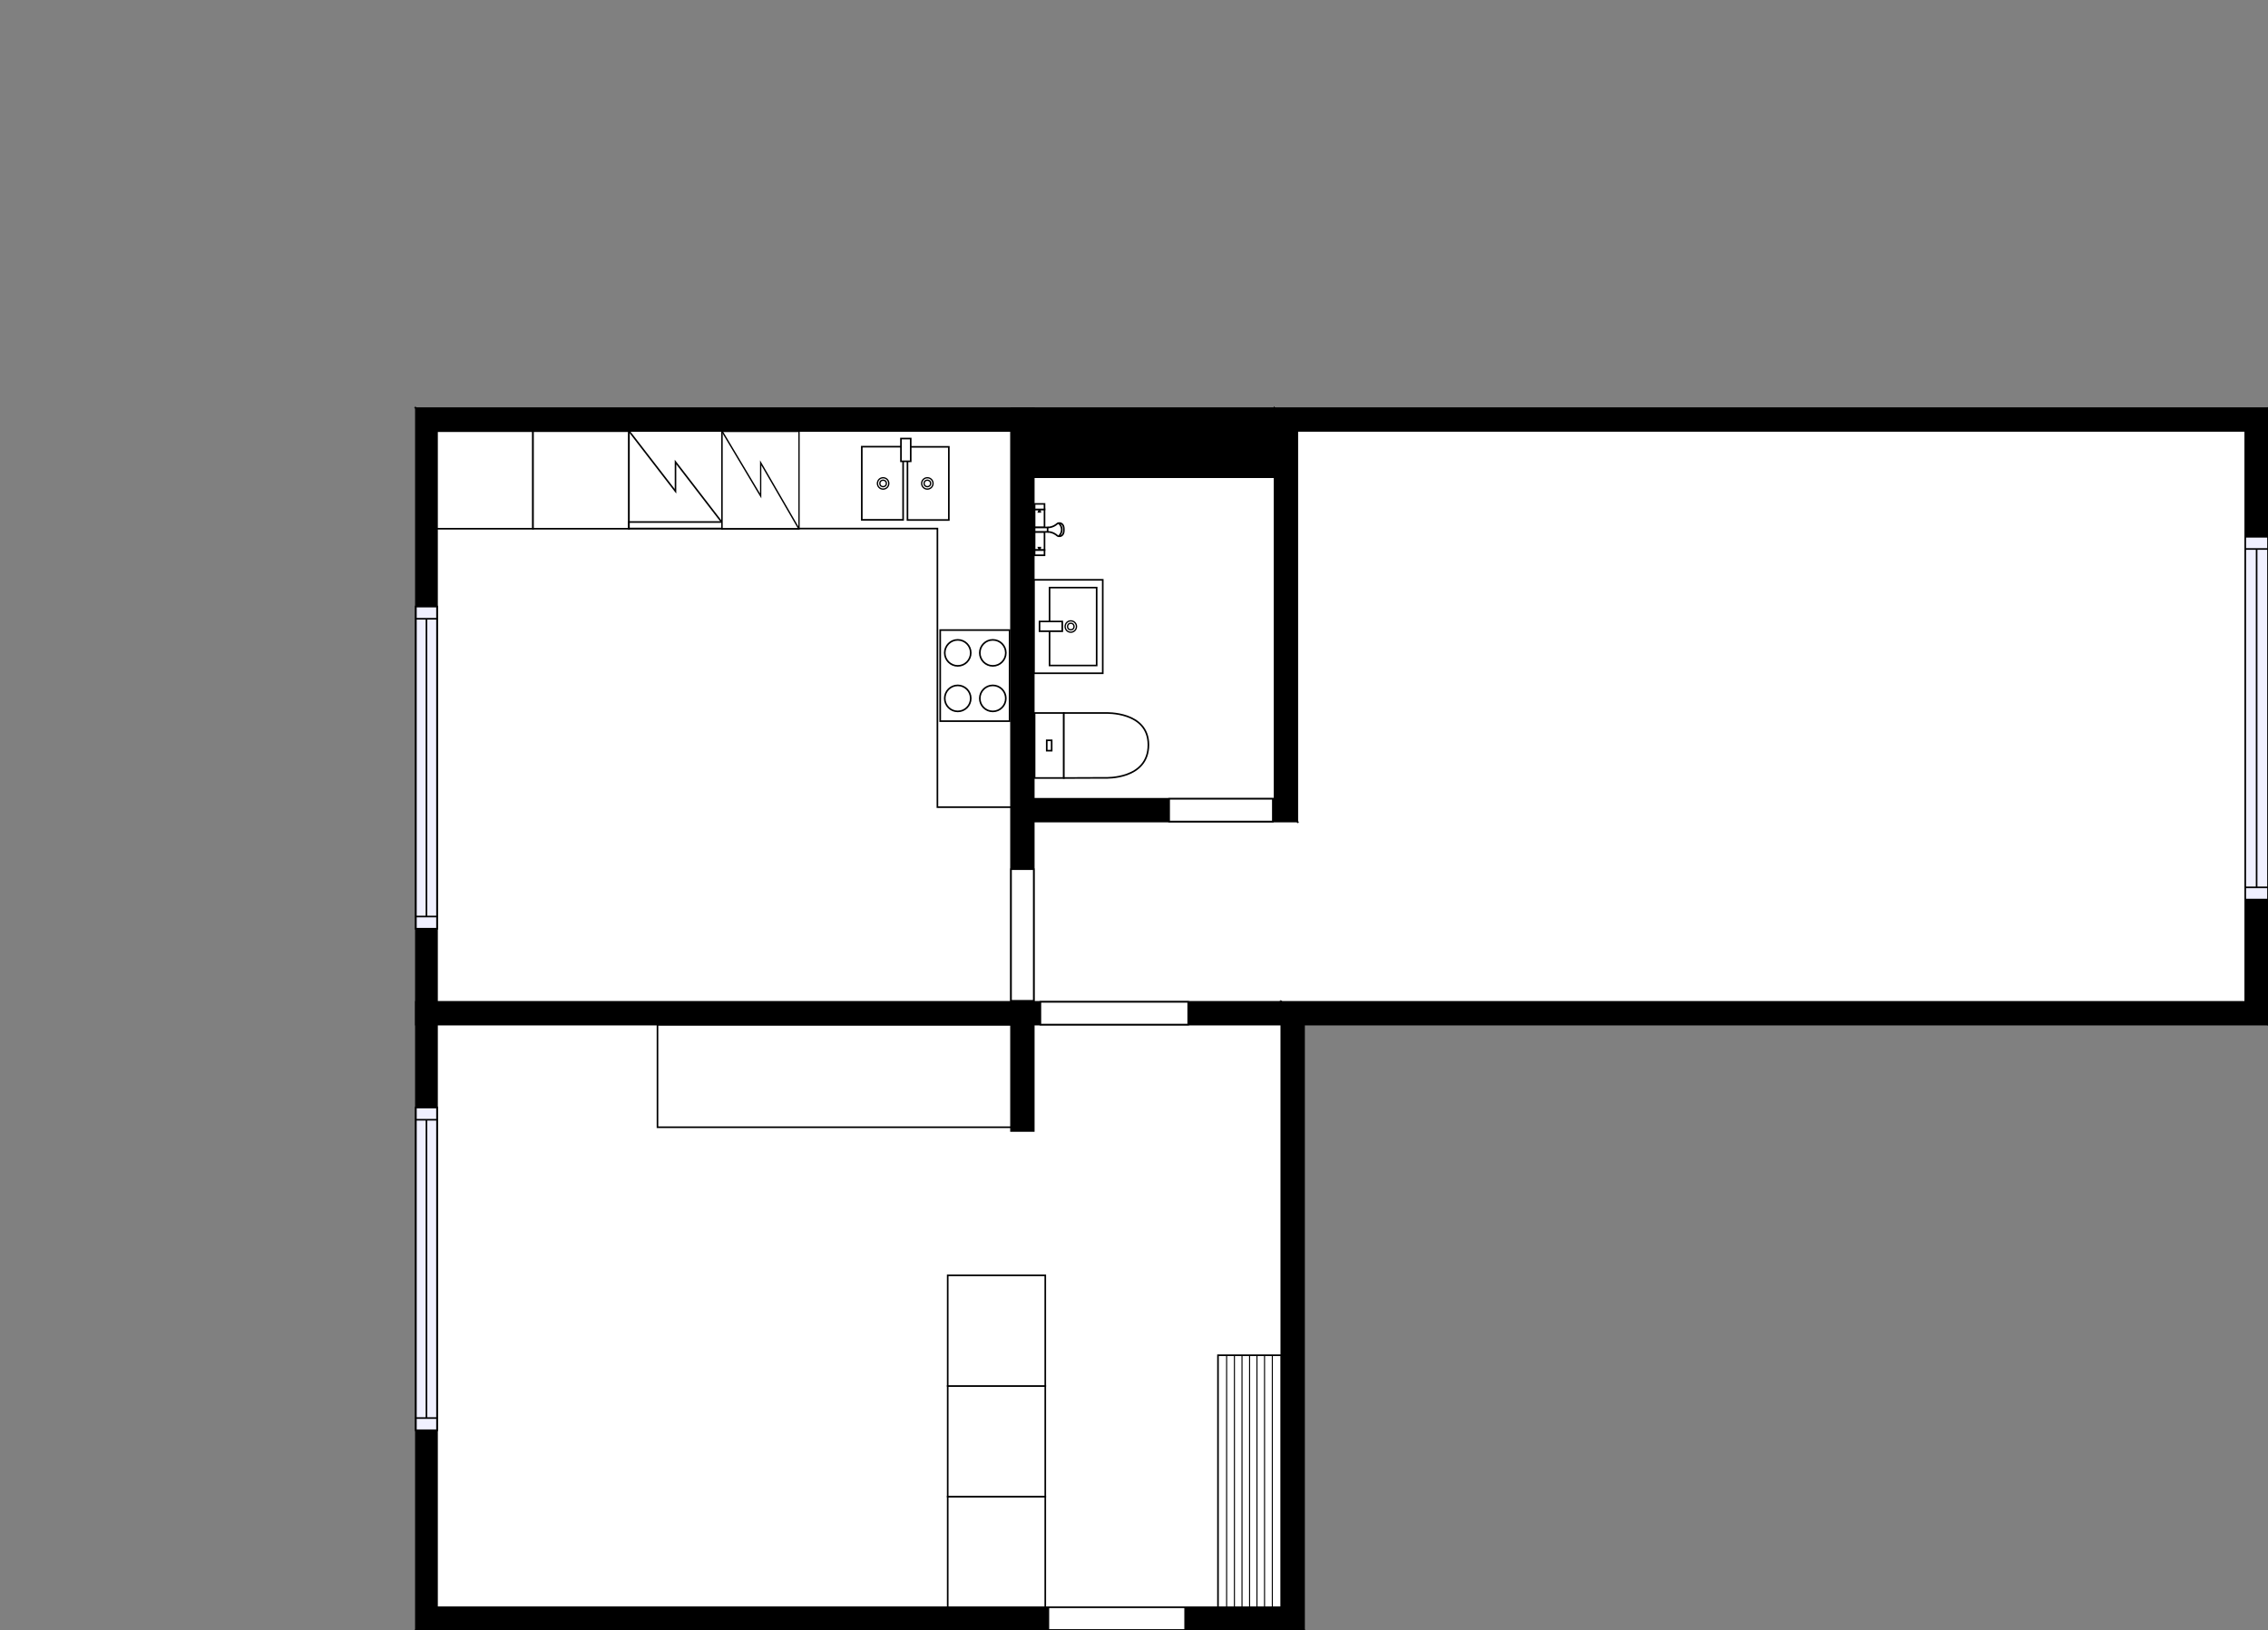 <?xml version="1.0" encoding="utf-8"?>
<svg height="1002.58" id="temp" version="1.1" viewBox="0 0 1394.82 1002.58" width="1394.82" xmlns="http://www.w3.org/2000/svg" xmlns:xlink="http://www.w3.org/1999/xlink"><rect x="0" y="0" width="1394.82" height="1002.58" fill="#808080" stroke="none"/><defs/><g class="Model v1-1" id="Model"><g class="Floor"><g class="Floorplan Floor-1" id="Floor-1" transform="matrix(1,0,0,1,0,0)"><g class="Space Bedroom" fill="#ffffff" id="034ca185-3833-446f-af03-a677ba0eee50" stroke="#ffffff" style="fill-opacity: 1; stroke-opacity: 1; stroke-width: 1;"><polygon points="621.77,695.66 635.77,695.66 635.77,988.58 268.77,988.58 268.77,630.22 621.77,630.22 "/><g class="Dimension" transform="matrix(1,0,0,1,268.77,630.22)"><g class="Visual" style="display: none;" transform="matrix(1,0,0,1,0,0)"><g class="DimensionMark" fill="#000000" id="mark1" stroke="none" style="fill-opacity: 1; pointer-events: visible;" transform="matrix(1,0,0,1,183.5,0)"><polygon points="-5,5,0,0,5,5"/></g><g class="DimensionMark" fill="#000000" id="mark2" stroke="none" style="fill-opacity: 1; pointer-events: visible;" transform="matrix(1,0,0,1,367,179.18)"><polygon points="-5,-5,0,0,-5,5"/></g><g class="DimensionMark" fill="#000000" id="mark3" stroke="none" style="fill-opacity: 1; pointer-events: visible;" transform="matrix(1,0,0,1,183.5,358.36)"><polygon points="-5,-5,0,0,5,-5"/></g><g class="DimensionMark" fill="#000000" id="mark4" stroke="none" style="fill-opacity: 1; pointer-events: visible;" transform="matrix(1,0,0,1,0,179.18)"><polygon points="5,5,0,0,5,-5"/></g></g><g class="SpaceDimensionsLabel" style="display: block;" transform="matrix(1,0,0,1,159.124,194.335)"><g class="TextLabel NameLabel" id="NameLabel" style="display: block;"/><g class="TextLabel DimensionMeasureLabel" id="DimensionMeasureLabel" style="display: none;" transform="matrix(1,0,0,1,-113.695,79.109)"/></g></g></g><g class="Space Entry Lobby" fill="#ffffff" id="1d467d2e-91cc-4340-907c-2d81644853fd" stroke="#ffffff" style="fill-opacity: 1; stroke-opacity: 1; stroke-width: 1;"><polygon points="787.99,988.58 635.77,988.58 635.77,630.22 787.99,630.22 "/><g class="Dimension" transform="matrix(1,0,0,1,635.77,630.22)"><g class="Visual" style="display: none;" transform="matrix(1,0,0,1,0,0)"><g class="DimensionMark" fill="#000000" id="mark1" stroke="none" style="fill-opacity: 1; pointer-events: visible;" transform="matrix(1,0,0,1,76.11,0)"><polygon points="-5,5,0,0,5,5"/></g><g class="DimensionMark" fill="#000000" id="mark2" stroke="none" style="fill-opacity: 1; pointer-events: visible;" transform="matrix(1,0,0,1,152.22,179.18)"><polygon points="-5,-5,0,0,-5,5"/></g><g class="DimensionMark" fill="#000000" id="mark3" stroke="none" style="fill-opacity: 1; pointer-events: visible;" transform="matrix(1,0,0,1,76.11,358.36)"><polygon points="-5,-5,0,0,5,-5"/></g><g class="DimensionMark" fill="#000000" id="mark4" stroke="none" style="fill-opacity: 1; pointer-events: visible;" transform="matrix(1,0,0,1,0,179.18)"><polygon points="5,5,0,0,5,-5"/></g></g><g class="SpaceDimensionsLabel" style="display: block;" transform="matrix(1,0,0,1,55.141,172.091)"><g class="TextLabel NameLabel" id="NameLabel" style="display: block;"/><g class="TextLabel DimensionMeasureLabel" id="DimensionMeasureLabel" style="display: none;" transform="matrix(1,0,0,1,-119.055,79.109)"/></g></g></g><g class="Space Undefined" fill="#ffffff" id="3c9082d2-5f35-449f-8ab8-037514e3a905" stroke="#ffffff" style="fill-opacity: 1; stroke-opacity: 1; stroke-width: 1;"><polygon points="797.85,616.22 635.77,616.22 635.77,505.32 797.85,505.32 "/><g class="Dimension" transform="matrix(1,0,0,1,635.77,505.32)"><g class="Visual" style="display: none;" transform="matrix(1,0,0,1,0,0)"><g class="DimensionMark" fill="#000000" id="mark1" stroke="none" style="fill-opacity: 1; pointer-events: visible;" transform="matrix(1,0,0,1,81.039,0)"><polygon points="-5,5,0,0,5,5"/></g><g class="DimensionMark" fill="#000000" id="mark2" stroke="none" style="fill-opacity: 1; pointer-events: visible;" transform="matrix(1,0,0,1,162.078,55.45)"><polygon points="-5,-5,0,0,-5,5"/></g><g class="DimensionMark" fill="#000000" id="mark3" stroke="none" style="fill-opacity: 1; pointer-events: visible;" transform="matrix(1,0,0,1,81.039,110.9)"><polygon points="-5,-5,0,0,5,-5"/></g><g class="DimensionMark" fill="#000000" id="mark4" stroke="none" style="fill-opacity: 1; pointer-events: visible;" transform="matrix(1,0,0,1,0,55.45)"><polygon points="5,5,0,0,5,-5"/></g></g><g class="SpaceDimensionsLabel" transform="matrix(1,0,0,1,55.45,55.45)"><g class="TextLabel NameLabel" id="NameLabel" style="display: block;"/><g class="TextLabel DimensionMeasureLabel" id="DimensionMeasureLabel" style="display: none;" transform="matrix(1,0,0,1,-40.523,79.766)"/></g></g></g><g class="Space LivingRoom" fill="#ffffff" id="f611ef60-b500-45d3-92f1-d30867168950" stroke="#ffffff" style="fill-opacity: 1; stroke-opacity: 1; stroke-width: 1;"><polygon points="1380.82,616.22 797.85,616.22 797.85,265.05 1380.82,265.05 "/><g class="Dimension" transform="matrix(1,0,0,1,797.848,265.05)"><g class="Visual" style="display: none;" transform="matrix(1,0,0,1,0,0)"><g class="DimensionMark" fill="#000000" id="mark1" stroke="none" style="fill-opacity: 1; pointer-events: visible;" transform="matrix(1,0,0,1,291.486,0)"><polygon points="-5,5,0,0,5,5"/></g><g class="DimensionMark" fill="#000000" id="mark2" stroke="none" style="fill-opacity: 1; pointer-events: visible;" transform="matrix(1,0,0,1,582.971,175.585)"><polygon points="-5,-5,0,0,-5,5"/></g><g class="DimensionMark" fill="#000000" id="mark3" stroke="none" style="fill-opacity: 1; pointer-events: visible;" transform="matrix(1,0,0,1,291.486,351.17)"><polygon points="-5,-5,0,0,5,-5"/></g><g class="DimensionMark" fill="#000000" id="mark4" stroke="none" style="fill-opacity: 1; pointer-events: visible;" transform="matrix(1,0,0,1,0,175.585)"><polygon points="5,5,0,0,5,-5"/></g></g><g class="SpaceDimensionsLabel" style="display: block;" transform="matrix(1,0,0,1,270.329,173.824)"><g class="TextLabel NameLabel" id="NameLabel" style="display: block;"/><g class="TextLabel DimensionMeasureLabel" id="DimensionMeasureLabel" style="display: none;" transform="matrix(1,0,0,1,-114.609,79.109)"/></g></g></g><g class="Space Undefined" fill="#ffffff" id="e7686b98-fd2f-4aa5-8dfa-2ed83c6d978e" stroke="#ffffff" style="fill-opacity: 1; stroke-opacity: 1; stroke-width: 1;"><polygon points="783.85,491.32 635.77,491.32 635.77,293.53 783.85,293.53 "/><g class="Dimension" transform="matrix(1,0,0,1,635.77,293.535)"><g class="Visual" style="display: none;" transform="matrix(1,0,0,1,0,0)"><g class="DimensionMark" fill="#000000" id="mark1" stroke="none" style="fill-opacity: 1; pointer-events: visible;" transform="matrix(1,0,0,1,74.039,0)"><polygon points="-5,5,0,0,5,5"/></g><g class="DimensionMark" fill="#000000" id="mark2" stroke="none" style="fill-opacity: 1; pointer-events: visible;" transform="matrix(1,0,0,1,148.078,98.892)"><polygon points="-5,-5,0,0,-5,5"/></g><g class="DimensionMark" fill="#000000" id="mark3" stroke="none" style="fill-opacity: 1; pointer-events: visible;" transform="matrix(1,0,0,1,74.039,197.785)"><polygon points="-5,-5,0,0,5,-5"/></g><g class="DimensionMark" fill="#000000" id="mark4" stroke="none" style="fill-opacity: 1; pointer-events: visible;" transform="matrix(1,0,0,1,0,98.892)"><polygon points="5,5,0,0,5,-5"/></g></g><g class="SpaceDimensionsLabel" transform="matrix(1,0,0,1,34.859,47.297)"><g class="TextLabel NameLabel" id="NameLabel" style="display: block;"/><g class="TextLabel DimensionMeasureLabel" id="DimensionMeasureLabel" style="display: none;" transform="matrix(1,0,0,1,-40.523,79.391)"/></g></g></g><g class="Space Kitchen" fill="#ffffff" id="38767abf-222e-4560-85fc-e037b82ac026" stroke="#ffffff" style="fill-opacity: 1; stroke-opacity: 1; stroke-width: 1;"><polygon points="622.00,491.32 621.77,491.32 621.77,616.22 268.77,616.22 268.77,265.05 622.00,265.05 "/><g class="Dimension" transform="matrix(1,0,0,1,268.77,265.05)"><g class="Visual" style="display: none;" transform="matrix(1,0,0,1,0,0)"><g class="DimensionMark" fill="#000000" id="mark1" stroke="none" style="fill-opacity: 1; pointer-events: visible;" transform="matrix(1,0,0,1,176.615,0)"><polygon points="-5,5,0,0,5,5"/></g><g class="DimensionMark" fill="#000000" id="mark2" stroke="none" style="fill-opacity: 1; pointer-events: visible;" transform="matrix(1,0,0,1,353.229,175.585)"><polygon points="-5,-5,0,0,-5,5"/></g><g class="DimensionMark" fill="#000000" id="mark3" stroke="none" style="fill-opacity: 1; pointer-events: visible;" transform="matrix(1,0,0,1,176.615,351.17)"><polygon points="-5,-5,0,0,5,-5"/></g><g class="DimensionMark" fill="#000000" id="mark4" stroke="none" style="fill-opacity: 1; pointer-events: visible;" transform="matrix(1,0,0,1,0,175.585)"><polygon points="5,5,0,0,5,-5"/></g></g><g class="SpaceDimensionsLabel" transform="matrix(1,0,0,1,166.34,195.756)"><g class="TextLabel NameLabel" id="NameLabel" style="display: block;"/><g class="TextLabel DimensionMeasureLabel" id="DimensionMeasureLabel" style="display: none;" transform="matrix(1,0,0,1,-128.562,79.109)"/></g></g></g><g class="Wall External" fill="#000000" id="Wall" stroke="#000000" style="fill-opacity: 1; stroke-opacity: 1; stroke-width: 1;"><polygon points="255.77,251.05 255.77,1002.58 268.77,988.58 268.77,265.05 "/><g class="Window Regular" fill="#f0f0ff" id="Window" stroke="#000000" style="fill-opacity: 1; stroke-width: 1; stroke-opacity: 1;"><polygon points="255.77,373.10 255.77,571.23 268.77,571.23 268.77,373.10 "/><g class="Glass" id="Glass"><polygon points="255.77,373.10 255.77,571.23 268.77,571.23 268.77,373.10 "/></g><g class="Panel" id="Panel"><line x1="262.27" x2="262.27" y1="380.6" y2="563.73"/><line x1="255.77" x2="268.77" y1="380.6" y2="380.6"/><line x1="255.77" x2="268.77" y1="563.73" y2="563.73"/></g></g><g class="Window Regular" fill="#f0f0ff" id="Window" stroke="#000000" style="fill-opacity: 1; stroke-width: 1; stroke-opacity: 1;"><polygon points="255.77,681.24 255.77,879.73 268.77,879.73 268.77,681.24 "/><g class="Glass" id="Glass"><polygon points="255.77,681.24 255.77,879.73 268.77,879.73 268.77,681.24 "/></g><g class="Panel" id="Panel"><line x1="262.27" x2="262.27" y1="688.74" y2="872.23"/><line x1="255.77" x2="268.77" y1="688.74" y2="688.74"/><line x1="255.77" x2="268.77" y1="872.23" y2="872.23"/></g></g></g><g class="Wall External" fill="#000000" id="Wall" stroke="#000000" style="fill-opacity: 1; stroke-opacity: 1; stroke-width: 1;"><polygon points="255.77,1002.58 801.99,1002.58 787.99,988.58 268.77,988.58 "/><g class="Door None Beside" fill="#ffffff" id="Door" stroke="#000000" style="fill-opacity: 1; stroke-width: 1; stroke-opacity: 1;"><polygon points="644.75,1002.58 728.86,1002.58 728.86,988.58 644.75,988.58 "/></g></g><g class="Wall External" fill="#000000" id="Wall" stroke="#000000" style="fill-opacity: 1; stroke-opacity: 1; stroke-width: 1;"><polygon points="801.99,1002.58 801.99,630.22 787.99,616.22 787.99,988.58 "/></g><g class="Wall External" fill="#000000" id="Wall" stroke="#000000" style="fill-opacity: 1; stroke-opacity: 1; stroke-width: 1;"><polygon points="801.99,630.22 1394.82,630.22 1380.82,616.22 787.99,616.22 "/></g><g class="Wall External" fill="#000000" id="Wall" stroke="#000000" style="fill-opacity: 1; stroke-opacity: 1; stroke-width: 1;"><polygon points="1394.82,630.22 1394.82,251.05 1380.82,265.05 1380.82,616.22 "/><g class="Window Regular" fill="#f0f0ff" id="Window" stroke="#000000" style="fill-opacity: 1; stroke-width: 1; stroke-opacity: 1;"><polygon points="1394.82,553.30 1394.82,330.17 1380.82,330.17 1380.82,553.30 "/><g class="Glass" id="Glass"><polygon points="1394.82,553.30 1394.82,330.17 1380.82,330.17 1380.82,553.30 "/></g><g class="Panel" id="Panel"><line x1="1387.82" x2="1387.82" y1="545.8" y2="337.67"/><line x1="1394.82" x2="1380.82" y1="545.8" y2="545.8"/><line x1="1394.82" x2="1380.82" y1="337.67" y2="337.67"/></g></g></g><g class="Wall External" fill="#000000" id="Wall" stroke="#000000" style="fill-opacity: 1; stroke-opacity: 1; stroke-width: 1;"><polygon points="1394.82,251.05 783.85,251.05 783.85,265.05 1380.82,265.05 "/></g><g class="Wall External" fill="#000000" id="Wall" stroke="#000000" style="fill-opacity: 1; stroke-opacity: 1; stroke-width: 1;"><polygon points="635.77,251.05 255.77,251.05 268.77,265.05 635.77,265.05 "/></g><g class="Wall" fill="#000000" id="Wall" stroke="#000000" style="fill-opacity: 1; stroke-opacity: 1; stroke-width: 1;"><polygon points="797.85,265.05 797.85,505.32 783.85,491.32 783.85,251.05 "/></g><g class="Wall" fill="#000000" id="Wall" stroke="#000000" style="fill-opacity: 1; stroke-opacity: 1; stroke-width: 1;"><polygon points="635.77,505.32 797.85,505.32 783.85,491.32 621.77,491.32 "/><g class="Door None Beside" fill="#ffffff" id="Door" stroke="#000000" style="fill-opacity: 1; stroke-width: 1; stroke-opacity: 1;"><polygon points="719.01,505.32 782.80,505.32 782.80,491.32 719.01,491.32 "/></g></g><g class="Wall" fill="#000000" id="Wall" stroke="#000000" style="fill-opacity: 1; stroke-opacity: 1; stroke-width: 1;"><polygon points="787.99,616.22 255.77,616.22 255.77,630.22 787.99,630.22 "/><g class="Door None Beside" fill="#ffffff" id="Door" stroke="#000000" style="fill-opacity: 1; stroke-width: 1; stroke-opacity: 1;"><polygon points="730.75,616.22 639.83,616.22 639.83,630.22 730.75,630.22 "/></g></g><g class="Wall" fill="#000000" id="Wall" stroke="#000000" style="fill-opacity: 1; stroke-opacity: 1; stroke-width: 1;"><polygon points="621.77,491.32 621.77,695.66 635.77,695.66 635.77,505.32 "/><g class="Door None Beside" fill="#ffffff" id="Door" stroke="#000000" style="fill-opacity: 1; stroke-width: 1; stroke-opacity: 1;"><polygon points="621.77,534.61 621.77,615.59 635.77,615.59 635.77,534.61 "/></g></g><g class="FixedFurnitureSet" id="FixedFurnitureSet" style="" transform="matrix(1,0,0,1,268.771,265.21)"><g class="FixedFurniture Closet" fill="#ffffff" stroke="#000000" style="fill-opacity: 1; stroke-opacity: 1;" transform="matrix(1,0,0,1,0,0)">
<g class="BoundaryPolygon">
<polygon points="0.00,0.00 59.02,0.00 59.02,60.00 0.00,60.00 "/>
</g>
<g class="Direction" fill-opacity="0.9" style="display: none;">
<polygon fill="#444444" points="30.99,54.70 30.99,44.08 27.98,44.08 27.98,54.70 24.18,54.70 29.48,60.00 34.79,54.70 30.99,54.70 "/>
</g>
<g class="Name" fill-opacity="0.9" style="display: none;">

</g>
<desc>Width:60 Height:200 Depth:60 Elevation:0</desc>
</g><g class="FixedFurniture Closet" fill="#ffffff" stroke="#000000" style="fill-opacity: 1; stroke-opacity: 1;" transform="matrix(1,0,0,1,59.019,0)">
<g class="BoundaryPolygon">
<polygon points="0.00,0.00 59.02,0.00 59.02,60.00 0.00,60.00 "/>
</g>
<g class="Direction" fill-opacity="0.9" style="display: none;">
<polygon fill="#444444" points="30.99,54.70 30.99,44.08 27.98,44.08 27.98,54.70 24.18,54.70 29.48,60.00 34.79,54.70 30.99,54.70 "/>
</g>
<g class="Name" fill-opacity="0.9" style="display: none;">

</g>
<desc>Width:60 Height:200 Depth:60 Elevation:0</desc>
</g></g><g class="FixedFurnitureSet" id="FixedFurnitureSet" style="" transform="matrix(0,-1,1,0,635.773,414.123)"><g class="FixedFurniture BaseCabinet" fill="#ffffff" stroke="#000000" style="fill-opacity: 1; stroke-opacity: 1;" transform="matrix(1,0,0,1,0,0)">
<g class="BoundaryPolygon">
<polygon points="0.00,0.00 57.49,0.00 57.49,42.42 0.00,42.42 "/>
</g>
<g class="Direction" fill-opacity="0.9" style="display: none;">
<polygon fill="#444444" points="30.67,39.02 30.67,28.41 27.66,28.41 27.66,39.02 23.86,39.02 29.16,43.83 34.46,39.02 30.67,39.02 "/>
</g>
<g class="Name" fill-opacity="0.9" style="display: none;">

</g>
<desc>Width:60 Height:5 Depth:60 Elevation:105</desc>
</g><g class="FixedFurniture Sink" fill="#ffffff" stroke="#000000" style="fill-opacity: 1; stroke-opacity: 1;" transform="matrix(1,0,0,1,0,0)">
<g class="BoundaryPolygon" fill="none" stroke="none">
<polygon points="0.00,0.00 57.49,0.00 57.49,42.42 0.00,42.42 "/>
</g>
<g class="InnerPolygon">
<polygon points="4.79,9.70 52.70,9.70 52.70,38.67 4.79,38.67 "/>
</g>
<g class="OuterDrain" stroke-width="0.8">
<circle cx="28.744" cy="22.765" r="3.5"/>
</g>
<g class="InnerDrain" stroke-width="0.8">
<circle cx="28.744" cy="22.765" r="2"/>
</g>
<g class="Faucet">
<polygon points="25.87,3.53 31.87,3.53 31.87,17.53 25.87,17.53 "/>
</g>
<g class="Direction" fill-opacity="0.9" style="display: none;">
<polygon fill="#444444" points="30.67,39.02 30.67,28.41 27.66,28.41 27.66,39.02 23.86,39.02 29.16,43.83 34.46,39.02 30.67,39.02 "/>
</g>
<g class="Name" fill-opacity="0.9" style="display: none;">

</g>
<desc>Width:60 Height:90 Depth:60 Elevation:0</desc>
</g></g><g class="FixedFurnitureSet" id="FixedFurnitureSet" style="" transform="matrix(0,-1,1,0,582.843,988.584)"><g class="FixedFurniture Closet" fill="#ffffff" stroke="#000000" style="fill-opacity: 1; stroke-opacity: 1;" transform="matrix(1,0,0,1,0,0)">
<g class="BoundaryPolygon">
<polygon points="0.00,0.00 68.04,0.00 68.04,60.00 0.00,60.00 "/>
</g>
<g class="Direction" fill-opacity="0.9" style="display: none;">
<polygon fill="#444444" points="35.73,54.70 35.73,44.08 32.72,44.08 32.72,54.70 28.92,54.70 34.22,60.00 39.52,54.70 35.73,54.70 "/>
</g>
<g class="Name" fill-opacity="0.9" style="display: none;">

</g>
<desc>Width:60 Height:200 Depth:60 Elevation:0</desc>
</g><g class="FixedFurniture Closet" fill="#ffffff" stroke="#000000" style="fill-opacity: 1; stroke-opacity: 1;" transform="matrix(1,0,0,1,68.036,0)">
<g class="BoundaryPolygon">
<polygon points="0.00,0.00 68.04,0.00 68.04,60.00 0.00,60.00 "/>
</g>
<g class="Direction" fill-opacity="0.9" style="display: none;">
<polygon fill="#444444" points="35.73,54.70 35.73,44.08 32.72,44.08 32.72,54.70 28.92,54.70 34.22,60.00 39.52,54.70 35.73,54.70 "/>
</g>
<g class="Name" fill-opacity="0.9" style="display: none;">

</g>
<desc>Width:60 Height:200 Depth:60 Elevation:0</desc>
</g><g class="FixedFurniture Closet" fill="#ffffff" stroke="#000000" style="fill-opacity: 1; stroke-opacity: 1;" transform="matrix(1,0,0,1,136.073,0)">
<g class="BoundaryPolygon">
<polygon points="0.00,0.00 68.04,0.00 68.04,60.00 0.00,60.00 "/>
</g>
<g class="Direction" fill-opacity="0.9" style="display: none;">
<polygon fill="#444444" points="35.73,54.70 35.73,44.08 32.72,44.08 32.72,54.70 28.92,54.70 34.22,60.00 39.52,54.70 35.73,54.70 "/>
</g>
<g class="Name" fill-opacity="0.9" style="display: none;">

</g>
<desc>Width:60 Height:200 Depth:60 Elevation:0</desc>
</g></g><g class="FixedFurniture ElectricalAppliance Refrigerator" fill="#ffffff" stroke="#000000" style="fill-opacity: 1; stroke-opacity: 1;" transform="matrix(0.954,0,0,1,386.81,265.085)">
<g class="BoundaryPolygon">
<polygon points="0,0 60,0 60,60 0,60"/>
</g>
<g class="electricitySign" fill="none">
<path d="M0,0,30,37.1v-18L60,56.3"/>
</g>
<g class="Doors">
<rect height="4" width="60" y="56"/>
</g>
<g class="Direction" fill-opacity="0.9" style="display: none;">
<polygon fill="#444444" points="32.009 55.197 32.009 44.581 29 44.581 29 55.197 25.197 55.197 30.5 60 35.803 55.197 32.009 55.197"/>
</g>
<g class="Name" fill-opacity="0.9" style="display: none;">

</g>
<desc>Width:60 Height:170 Depth:60 Elevation:0</desc>
</g><g class="FixedFurniture BaseCabinet" fill="#ffffff" stroke="#000000" style="fill-opacity: 1; stroke-opacity: 1;" transform="matrix(1,0,0,1,444.062,265.085)"><desc>Width:60 Height:90 Depth:60 Elevation:0</desc><g class="BoundaryPolygon"><polygon points="0.00,0.00 177.71,-0.00 177.71,231.39 132.45,231.39 132.45,60.03 0.00,60.03 0.00,-0.00 "/></g></g><g class="FixedFurniture ElectricalAppliance" fill="#ffffff" stroke="#000000" style="fill-opacity: 1; stroke-opacity: 1;" transform="matrix(0.789,0,0,1,444.062,265.257)">
<g class="BoundaryPolygon">
<polygon points="0,0 60,0 60,60 0,60"/>
</g>
<g class="electricitySign" fill="none">
<path d="M0,0,30.1,39.8V19.4L59.9,60"/>
</g>
<g class="Direction" fill-opacity="0.9" style="display: none;">
<polygon fill="#444444" points="32.009 55.197 32.009 44.581 29 44.581 29 55.197 25.197 55.197 30.5 60 35.803 55.197 32.009 55.197"/>
</g>
<g class="Name" fill-opacity="0.9" style="display: none;">

</g>
<desc>Width:60 Height:90 Depth:60 Elevation:0</desc>
</g><g class="FixedFurniture DoubleSink" fill="#ffffff" stroke="#000000" style="fill-opacity: 1; stroke-opacity: 1;" transform="matrix(1,0,0,1,525.538,264.847)">
<g class="BoundaryPolygon" fill="none" stroke="none">
<polygon points="0.00,0.00 62.45,0.00 62.45,60.00 0.00,60.00 "/>
</g>
<g class="InnerPolygonLeft">
<polygon points="4.46,9.90 29.88,9.90 29.88,54.90 4.46,54.90 "/>
</g>
<g class="InnerPolygonRight">
<polygon points="32.56,10.00 57.99,10.00 57.99,55.00 32.56,55.00 "/>
</g>
<g class="OuterDrain" stroke-width="0.8">
<circle cx="17.574" cy="32.5" r="3.5"/>
<circle cx="44.782" cy="32.5" r="3.5"/>
</g>
<g class="InnerDrain" stroke-width="0.8">
<circle cx="17.574" cy="32.5" r="2"/>
<circle cx="44.782" cy="32.5" r="2"/>
</g>
<g class="Faucet">
<polygon points="28.55,4.90 34.55,4.90 34.55,18.90 28.55,18.90 "/>
</g>
<g class="Direction" fill-opacity="0.9" style="display: none;">
<polygon fill="#444444" points="32.57,54.70 32.57,44.08 29.56,44.08 29.56,54.70 25.76,54.70 31.06,60.00 36.36,54.70 32.57,54.70 "/>
</g>
<g class="Name" fill-opacity="0.9" style="display: none;">

</g>
<desc>Width:70 Height:90 Depth:60 Elevation:0</desc>
</g><g class="FixedFurniture ElectricalAppliance IntegratedStove" fill="#ffffff" stroke="#000000" style="fill-opacity: 1; stroke-opacity: 1;" transform="matrix(0,1,-1,0,622.899,385.57)">
<g class="BoundaryPolygon" fill="none" stroke="none">
<polygon points="0.00,0.00 60.00,0.00 60.00,46.21 0.00,46.21 "/>
</g>
<g class="InnerPolygon">
<polygon points="2.00,2.00 58.00,2.00 58.00,44.67 2.00,44.67 "/>
</g>
<g class="OuterCircle">
<circle cx="16" cy="12.322" r="8"/>
<circle cx="44" cy="12.322" r="8"/>
<circle cx="16" cy="33.885" r="8"/>
<circle cx="44" cy="33.885" r="8"/>
</g>
<g class="Direction" fill-opacity="0.9" style="display: none;">
<polygon fill="#444444" points="32.01,42.51 32.01,31.89 29.00,31.89 29.00,42.51 25.20,42.51 30.50,47.31 35.80,42.51 32.01,42.51 "/>
</g>
<g class="Name" fill-opacity="0.9" style="display: none;">

</g>
<desc>Width:60 Height:90 Depth:30 Elevation:0</desc>
</g><g class="FixedFurniture Shower" fill="#ffffff" stroke="#000000" style="fill-opacity: 1; stroke-opacity: 1;" transform="matrix(0,-1,1,0,635.773,342.046)">
<g class="BoundaryPolygon" fill="none" stroke="none">
<polygon points="0,0 32,0 32,19 0,19"/>
</g>
<g class="InnerPolygon">
<rect height="6.1" width="11.2" x="3.7" y="0.5"/>
<rect height="6.1" width="11.2" x="17.6" y="0.5"/>
<rect height="6.1" width="3.4" x="28.7" y="0.5"/>
<rect height="6.1" width="3.2" x="0.5" y="0.5"/>
<path d="M14.9,8.5c0,1.5-0.4,3.3-1.6,5    c-0.4,0.6-1,1.1-1.1,1.7c-0.2,1.1,0.3,2.8,2.5,3.2c0.5,0.1,1.3,0.1,1.6,0.1h-0.1c0.3,0,1.1,0,1.6-0.1c2.2-0.4,2.7-2.1,2.5-3.2    c-0.1-0.6-0.7-1.1-1.1-1.7c-1.2-1.7-1.6-3.5-1.6-5"/>
<path d="M12.2,15.3c0.1,0.2,1.6,1.9,4.2,1.9 c2.4-0.1,3.7-1.7,3.9-1.9"/>
<path d="M14.9,0.5h2.7v8c-0.9,0-1.8,0-2.7,0l0,0 C14.9,5.9,14.9,3.2,14.9,0.5z"/>
</g>
<g class="Indicator">
<path d="M3.7,3.6C5,3.1,5.2,3,5.2,3 c0,1.1,0,0,0,1.1C5.2,4.1,5.1,4.1,3.7,3.6"/>
<path d="M28.7,3.6 C27.4,3.1,27.2,3,27.2,3c0,1.1,0,0,0,1.1C27.2,4.1,27.3,4.1,28.7,3.6"/>
</g>
<desc>Width:32 Height:97 Depth:19 Elevation:135</desc>
</g><g class="FixedFurniture Toilet" fill="#ffffff" stroke="#000000" style="fill-opacity: 1; stroke-opacity: 1;" transform="matrix(0,-1,1,0,635.773,479.046)">
<g class="BoundaryPolygon" fill="none" stroke="none">
<polygon points="0,0 41,0 41,71 0,71"/>
</g>
<g class="InnerPolygon">
<rect height="17.98" width="39.989" x="0.502" y="0.5"/>
<path d="M40.491,44.237S41.619,70.5,20.907,70.5C-.523,70.5.6,44.237.6,44.237L.5,18.48H40.491Z"/>
<rect height="3.03" width="6.357" x="17.318" y="7.975"/>
</g>
<desc>Width:41 Height:85 Depth:71 Elevation:0</desc>
</g><g class="FixedFurniture CoatRack" fill="#ffffff" stroke="#000000" style="fill-opacity: 1; stroke-opacity: 1;" transform="matrix(0,1,-1,0,787.924,833.604)">
<g class="BoundaryPolygon">
<polygon points="0.00,0.00 154.98,0.00 154.98,38.86 0.00,38.86 "/>
</g>
<g class="Bar" stroke-width="0.65">
<line x1="0" x2="154.976" y1="5.44" y2="5.44"/>
<line x1="0" x2="154.976" y1="10.233" y2="10.233"/>
<line x1="0" x2="154.976" y1="14.896" y2="14.896"/>
<line x1="0" x2="154.976" y1="19.429" y2="19.429"/>
<line x1="0" x2="154.976" y1="24.092" y2="24.092"/>
<line x1="0" x2="154.976" y1="28.755" y2="28.755"/>
<line x1="0" x2="154.976" y1="33.547" y2="33.547"/>
</g>
<g class="Direction" fill-opacity="0.9" style="display: none;">
<polygon fill="#444444" points="80.09,31.99 80.09,21.37 77.08,21.37 77.08,31.99 73.27,31.99 78.58,37.29 83.88,31.99 80.09,31.99 "/>
</g>
<g class="Name" fill-opacity="0.9" style="display: none;">

</g>
<desc>Width:90 Height:30 Depth:30 Elevation:160</desc>
</g><g class="FixedFurniture Closet" fill="#ffffff" stroke="#000000" style="fill-opacity: 1; stroke-opacity: 1;" transform="matrix(1,0,0,1,404.353,630.396)">
<g class="BoundaryPolygon">
<polygon points="0.00,0.00 217.42,0.00 217.42,62.95 0.00,62.95 "/>
</g>
<g class="Direction" fill-opacity="0.9" style="display: none;">
<polygon fill="#444444" points="114.18,57.39 114.18,46.77 111.17,46.77 111.17,57.39 107.37,57.39 112.67,62.69 117.97,57.39 114.18,57.39 "/>
</g>
<g class="Name" fill-opacity="0.9" style="display: none;">

</g>
<desc>Width:60 Height:200 Depth:60 Elevation:0</desc>
</g><g class="Wall External" fill="#000000" id="Wall" stroke="#000000" style="fill-opacity: 1; stroke-opacity: 1; stroke-width: 1;"><polygon points="783.85,251.05 635.77,251.05 635.77,293.53 783.85,293.53 "/></g><g class="Wall" fill="#000000" id="Wall" stroke="#000000" style="fill-opacity: 1; stroke-opacity: 1; stroke-width: 1;"><polygon points="635.77,251.05 635.77,491.32 622.00,491.32 622.00,251.05 "/></g><g class="SelectionControls" fill="#0000ff" stroke="#0000ff" style="display: none;"><g class="rotateControl" style="display: none;"><circle cx="711.849" cy="739.546" r="5" style="stroke : none; fill-opacity: 0.5; cursor:crosshair"/></g><g class="ResizeNControl" style="display: none;"><circle cx="0" cy="0" r="5" style="stroke : none; fill-opacity: 0.5"/></g><g class="ResizeNEControl" style="display: none;"><circle cx="0" cy="0" r="5" style="stroke : none; fill-opacity: 0.5"/></g><g class="ResizeEControl" style="display: none;"><circle cx="0" cy="0" r="5" style="stroke : none; fill-opacity: 0.5"/></g><g class="ResizeSEControl" style="display: none;"><circle cx="0" cy="0" r="5" style="stroke : none; fill-opacity: 0.5"/></g><g class="ResizeSControl" style="display: none;"><circle cx="0" cy="0" r="5" style="stroke : none; fill-opacity: 0.5"/></g><g class="ResizeSWControl" style="display: none;"><circle cx="0" cy="0" r="5" style="stroke : none; fill-opacity: 0.5"/></g><g class="ResizeWControl" style="display: none;"><circle cx="0" cy="0" r="5" style="stroke : none; fill-opacity: 0.5"/></g><g class="ResizeNWControl" style="display: none;"><circle cx="0" cy="0" r="5" style="stroke : none; fill-opacity: 0.5"/></g><g class="removeControl" style="display: none;"><polygon points="690.91,769.55 732.79,769.55 732.79,809.05 690.91,809.05 " style="stroke : none; fill-opacity: 0.1"/></g><g class="copyPasteControl" style="display: none;"><polygon style="stroke : none; fill-opacity: 0.1"/></g><g class="translateControl" style="display: none;"><polygon points="690.91,769.55 732.79,769.55 732.79,809.05 690.91,809.05 " style="stroke : none; fill-opacity: 0.1; cursor:move"/></g></g><g class="SelectionControls" fill="#0000ff" stroke="#0000ff" style="display: none;"><polygon fill="none" points="635.77,630.22 787.99,630.22 787.99,988.58 635.77,988.58 " stroke="#0000ff" style=""/><g class="rotateControl" style="display: none;"><circle cx="711.88" cy="600.22" r="5" style="stroke : none; fill-opacity: 0.5; cursor:crosshair"/></g><g class="ResizeNControl" style="display: none;"><circle cx="0" cy="0" r="5" style="stroke : none; fill-opacity: 0.5"/></g><g class="ResizeNEControl" style="display: none;"><circle cx="0" cy="0" r="5" style="stroke : none; fill-opacity: 0.5"/></g><g class="ResizeEControl" style="display: none;"><circle cx="0" cy="0" r="5" style="stroke : none; fill-opacity: 0.5"/></g><g class="ResizeSEControl" style="display: none;"><circle cx="0" cy="0" r="5" style="stroke : none; fill-opacity: 0.5"/></g><g class="ResizeSControl" style="display: none;"><circle cx="0" cy="0" r="5" style="stroke : none; fill-opacity: 0.5"/></g><g class="ResizeSWControl" style="display: none;"><circle cx="0" cy="0" r="5" style="stroke : none; fill-opacity: 0.5"/></g><g class="ResizeWControl" style="display: none;"><circle cx="0" cy="0" r="5" style="stroke : none; fill-opacity: 0.5"/></g><g class="ResizeNWControl" style="display: none;"><circle cx="0" cy="0" r="5" style="stroke : none; fill-opacity: 0.5"/></g><g class="removeControl" style="display: none;"><polygon style="stroke : none; fill-opacity: 0.1"/></g><g class="copyPasteControl" style="display: none;"><polygon style="stroke : none; fill-opacity: 0.1"/></g><g class="translateControl" style="display: none;"><polygon style="stroke : none; fill-opacity: 0.1; cursor:move"/></g></g></g></g></g></svg>